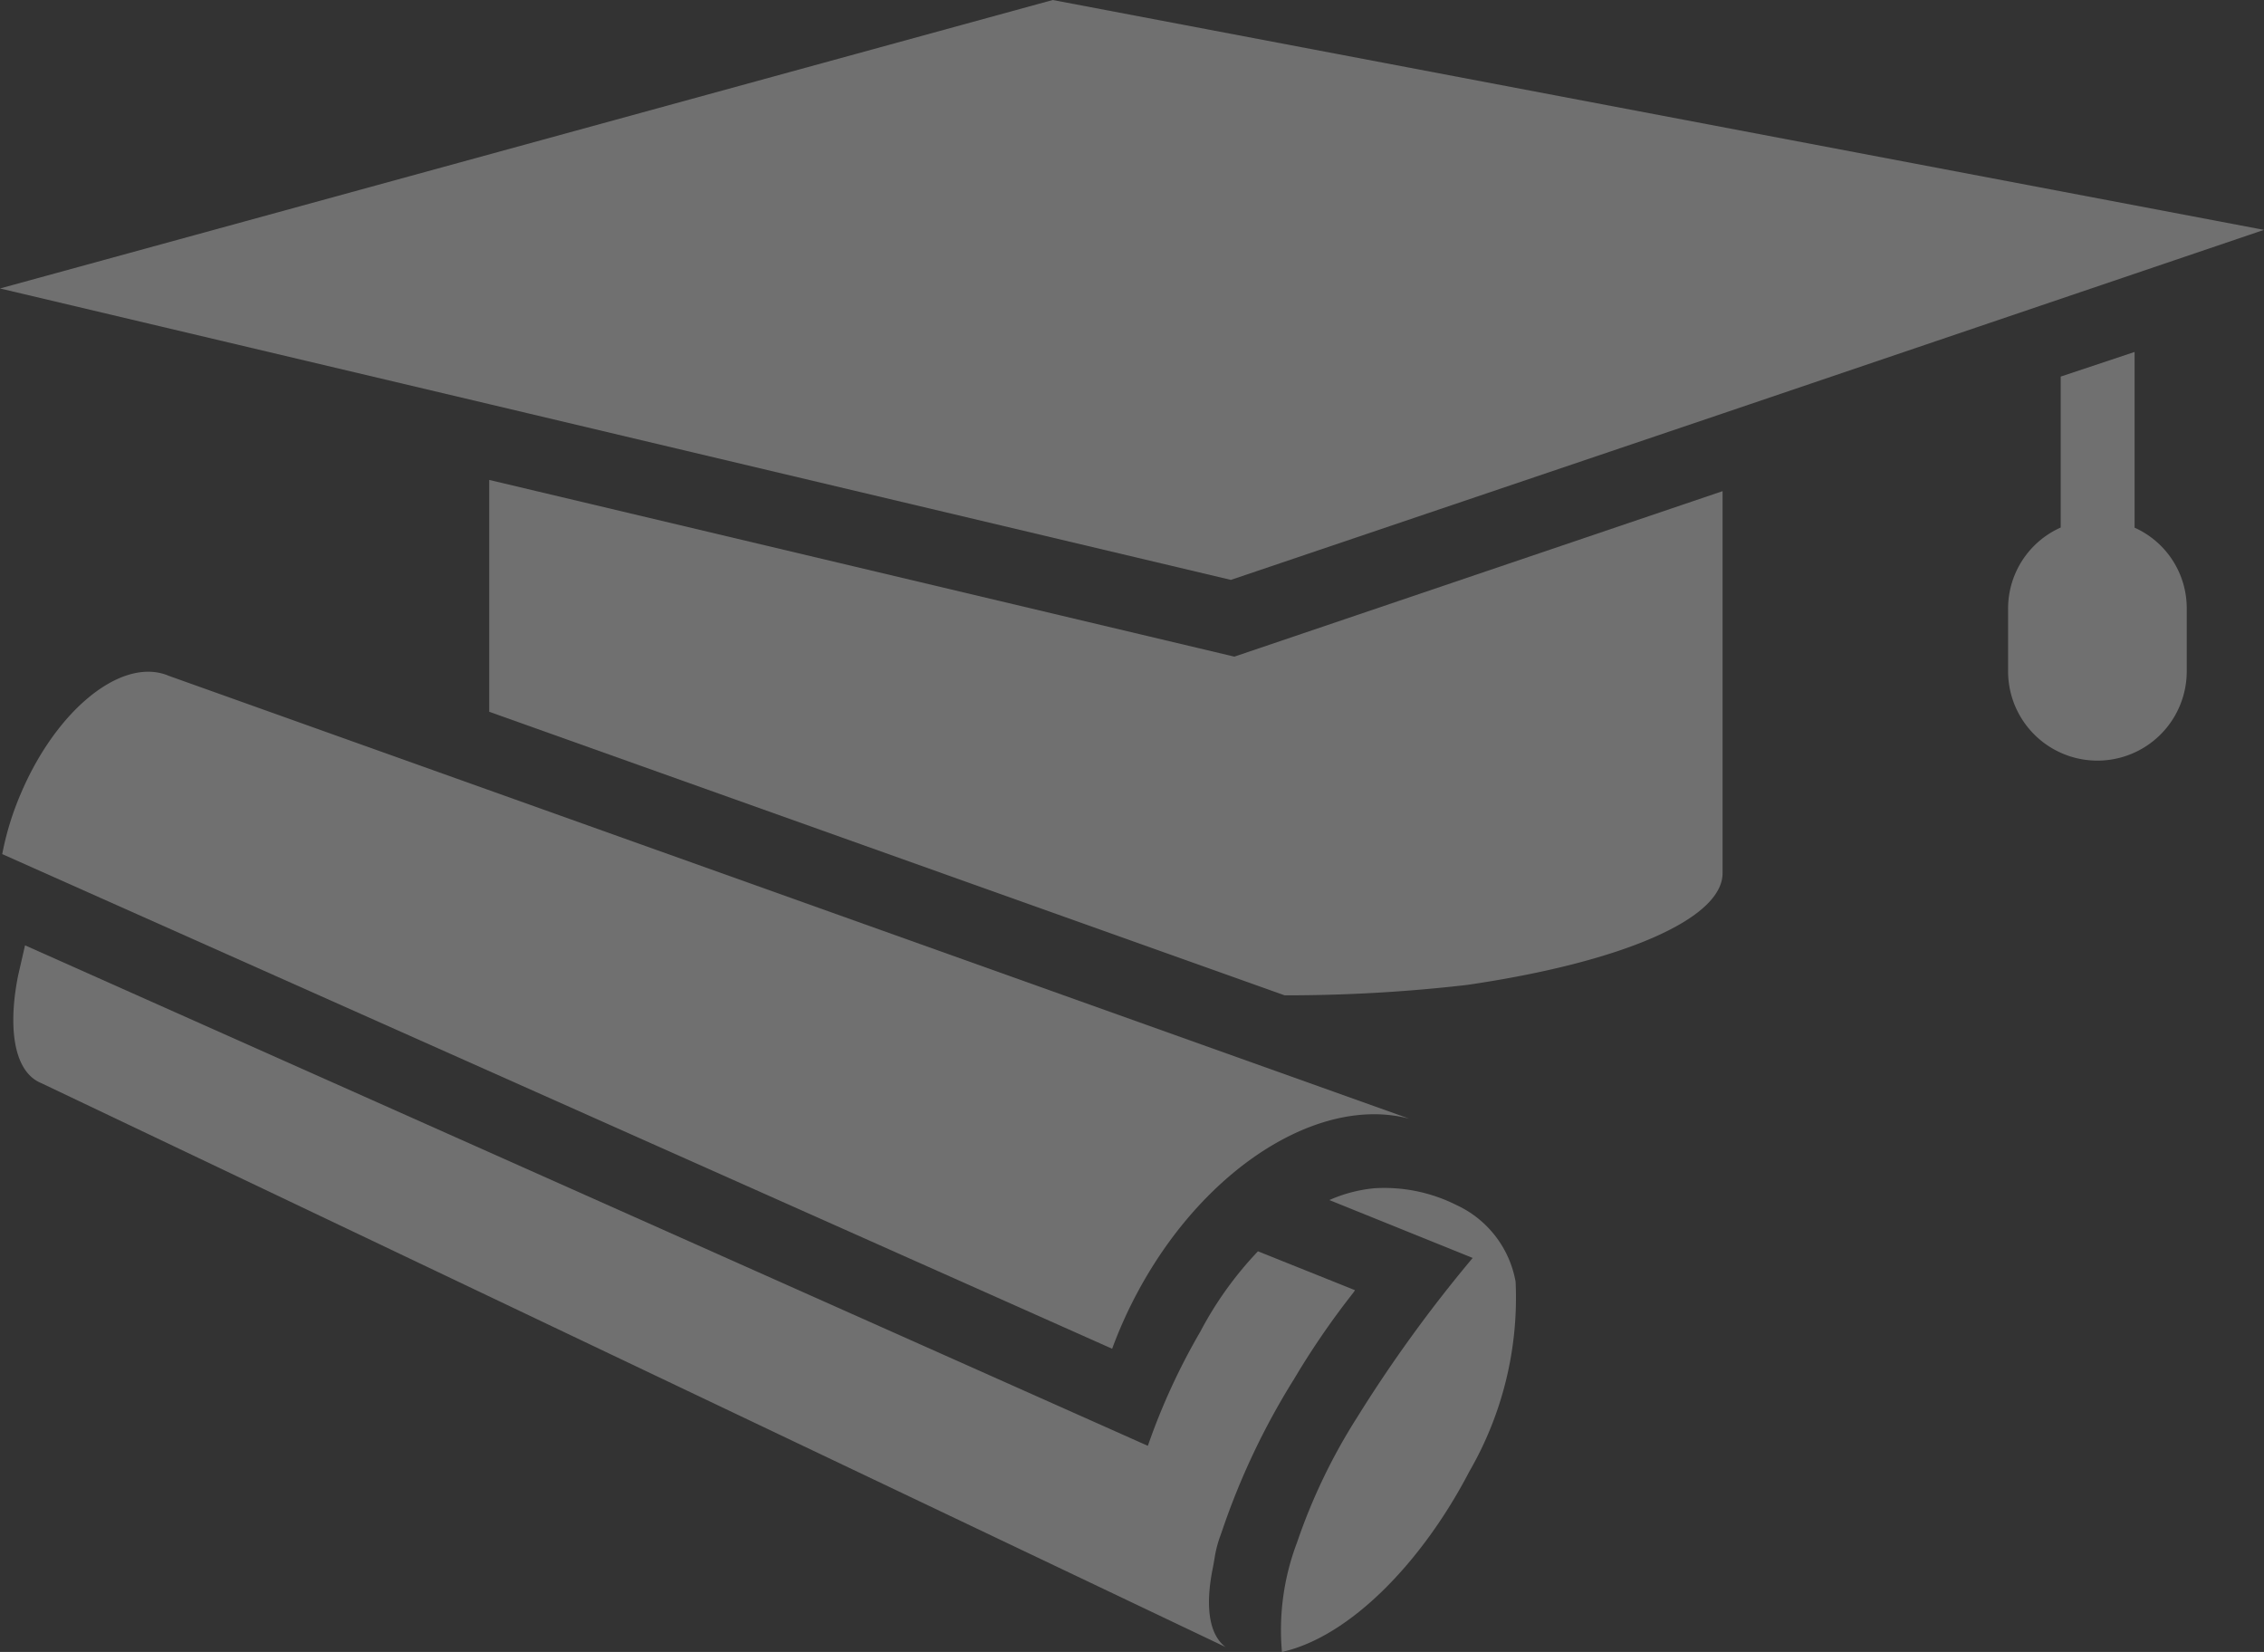 <svg xmlns="http://www.w3.org/2000/svg" width="177.407" height="129.433" viewBox="0 0 177.407 129.433">
  <rect x="0" y="0" width="177.407" height="129.433" fill="#333333" stroke="none"/>
  <g id="Grupo_44" data-name="Grupo 44" opacity="0.3">
    <path id="Caminho_202" data-name="Caminho 202" d="M86.158,73.445a12.566,12.566,0,0,0-6.442-1.312,11.354,11.354,0,0,0-3.511.924l11.232,4.535a109.077,109.077,0,0,0-9.07,12.515,45.517,45.517,0,0,0-4.69,9.768,19.289,19.289,0,0,0-1.186,8.589c5.359-1.2,11.029-7.1,14.692-14.156A27.177,27.177,0,0,0,90.8,79.458,8.2,8.2,0,0,0,86.158,73.445ZM10.372,16.634V34.8L72.7,57.016h.037A122.957,122.957,0,0,0,87,56.2c12.149-1.774,20.017-5.174,20.017-8.752V17.514L68.761,30.479Z" transform="translate(27.963 20.969)" fill="#fff"/>
    <path id="Caminho_203" data-name="Caminho 203" d="M82.494,6.46,0,29.061l38.335,9.063L96.454,51.895l38.531-13.036,42.423-14.388Z" transform="translate(0 -6.46)" fill="#fff"/>
    <path id="Caminho_204" data-name="Caminho 204" d="M94.224,75.538c.078-.37.155-.809.229-1.271a9.119,9.119,0,0,1,.425-1.541L95,72.378A56.766,56.766,0,0,1,100.63,60.5a62.387,62.387,0,0,1,4.627-6.749,1.549,1.549,0,0,0,.155-.233l-7.6-3.045A28.09,28.09,0,0,0,93.3,56.759a51.035,51.035,0,0,0-4.117,8.955L1.2,26.5l-.54,2.354C-.075,32.48.125,36.335,2.479,37.3L95.27,81.478C94,80.513,93.689,78.392,94.224,75.538Z" transform="translate(0.762 47.568)" fill="#fff"/>
    <path id="Caminho_205" data-name="Caminho 205" d="M.056,24.588l.007-.015-.022-.011Z" transform="translate(0.111 42.343)" fill="#fff"/>
    <path id="Caminho_206" data-name="Caminho 206" d="M88.791,88.011C94.032,77.917,103.232,72.118,110.313,74l-.277-.1-96.927-34.6C9.505,37.76,4.342,41.84,1.5,48.534A22.889,22.889,0,0,0,.047,53.265L87.021,92.021a34.549,34.549,0,0,1,1.77-4.01Zm78.348-60.322V13.921l-5.788,1.929V27.677a6.952,6.952,0,0,0-4.125,6.364v4.9a7,7,0,0,0,14,0V34.053A6.919,6.919,0,0,0,167.139,27.689Z" transform="translate(0.127 13.655)" fill="#fff"/>
  </g>
</svg>
